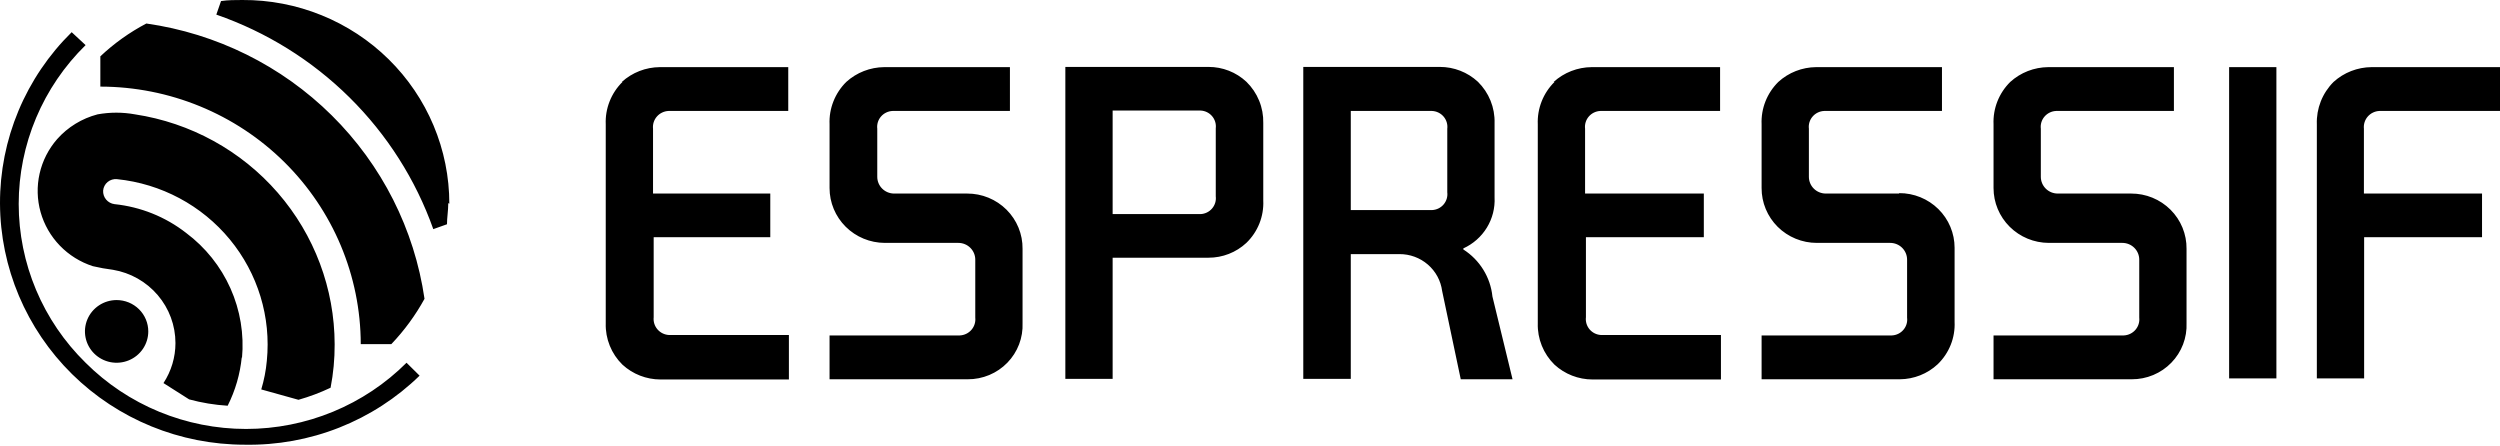 <svg width="202" height="36" viewBox="0 0 202 36" fill="none" xmlns="http://www.w3.org/2000/svg">
<path fill-rule="evenodd" clip-rule="evenodd" d="M36.306 16.46C36.306 14.291 35.873 12.144 35.032 10.142C34.191 8.139 32.958 6.321 31.404 4.791C29.851 3.261 28.007 2.051 25.979 1.229C23.951 0.406 21.779 -0.011 19.588 0C19 0 18.43 0 17.859 0.086L17.479 1.181C21.527 2.585 25.204 4.871 28.238 7.872C31.273 10.872 33.587 14.509 35.01 18.514L36.116 18.12C36.116 17.854 36.14 17.589 36.166 17.316V17.315V17.315V17.315V17.315V17.315C36.192 17.025 36.22 16.726 36.22 16.409L36.306 16.46ZM26.803 9.32C30.855 13.329 33.485 18.53 34.301 24.143C33.571 25.473 32.67 26.703 31.621 27.804H29.149C29.14 22.286 26.919 16.997 22.975 13.096C19.031 9.196 13.684 7.003 8.108 6.998V4.552C9.219 3.504 10.47 2.612 11.825 1.899C17.497 2.707 22.752 5.31 26.803 9.32ZM11.55 28.185C11.831 27.768 11.981 27.279 11.981 26.778C11.981 26.445 11.915 26.116 11.786 25.809C11.658 25.502 11.469 25.222 11.232 24.987C10.994 24.752 10.712 24.566 10.402 24.438C10.091 24.311 9.758 24.245 9.422 24.245C8.916 24.245 8.422 24.394 8.001 24.672C7.58 24.951 7.252 25.346 7.058 25.809C6.865 26.271 6.814 26.781 6.913 27.272C7.012 27.763 7.255 28.214 7.613 28.568C7.971 28.923 8.427 29.164 8.923 29.262C9.42 29.359 9.934 29.309 10.402 29.117C10.869 28.926 11.269 28.601 11.55 28.185ZM5.823 30.229C9.53 33.881 14.548 35.932 19.778 35.932C22.389 35.979 24.983 35.51 27.409 34.552C29.834 33.594 32.042 32.167 33.903 30.354L32.848 29.31C31.151 31.005 29.131 32.35 26.906 33.268C24.68 34.186 22.293 34.659 19.882 34.659C17.471 34.659 15.084 34.186 12.858 33.268C10.633 32.35 8.613 31.005 6.916 29.31C5.203 27.63 3.844 25.631 2.916 23.429C1.989 21.226 1.511 18.864 1.511 16.477C1.511 14.091 1.989 11.729 2.916 9.526C3.844 7.323 5.203 5.325 6.916 3.645L5.792 2.601C3.949 4.414 2.488 6.572 1.494 8.948C0.5 11.324 -0.008 13.871 9.08204e-05 16.443C0.023 21.62 2.117 26.576 5.823 30.229ZM19.553 28.934C19.732 27.008 19.411 25.068 18.622 23.299C17.832 21.529 16.6 19.988 15.041 18.822C13.371 17.52 11.363 16.713 9.249 16.494C8.985 16.46 8.744 16.328 8.574 16.125C8.404 15.922 8.318 15.663 8.333 15.399C8.344 15.265 8.382 15.134 8.445 15.015C8.507 14.895 8.593 14.789 8.698 14.703C8.803 14.617 8.924 14.552 9.054 14.513C9.185 14.474 9.322 14.461 9.457 14.476C13.025 14.843 16.301 16.593 18.569 19.344C20.837 22.095 21.912 25.623 21.559 29.156C21.488 29.939 21.337 30.713 21.11 31.466L24.118 32.304C25.008 32.051 25.875 31.725 26.711 31.329C26.935 30.173 27.045 28.998 27.04 27.822C27.034 23.329 25.405 18.986 22.447 15.578C19.489 12.17 15.396 9.922 10.909 9.24C9.909 9.058 8.884 9.058 7.884 9.24C6.618 9.571 5.48 10.268 4.616 11.242C3.92 12.04 3.433 12.996 3.2 14.025C2.967 15.054 2.995 16.124 3.28 17.14C3.566 18.156 4.101 19.087 4.838 19.849C5.575 20.611 6.49 21.181 7.503 21.508C8.039 21.634 8.582 21.731 9.128 21.799C10.541 22.037 11.822 22.762 12.746 23.846C13.67 24.929 14.177 26.301 14.177 27.719C14.177 28.867 13.84 29.99 13.209 30.953L15.283 32.27C16.3 32.546 17.343 32.718 18.395 32.783C19.015 31.552 19.402 30.218 19.536 28.848L19.553 28.934ZM180.113 5.424H183.933V30.576H180.113V5.424ZM118.237 20.071C119.026 19.712 119.689 19.128 120.139 18.392C120.589 17.657 120.805 16.805 120.761 15.947V9.941C120.779 9.323 120.668 8.709 120.436 8.135C120.204 7.561 119.856 7.04 119.412 6.605C118.578 5.833 117.477 5.405 116.335 5.407H105.305V30.61H109.143V20.532H113.067C113.912 20.526 114.729 20.824 115.366 21.373C116.003 21.921 116.415 22.681 116.525 23.51L118.029 30.645H122.213L120.588 23.955C120.51 23.187 120.257 22.447 119.85 21.79C119.443 21.132 118.892 20.574 118.237 20.156V20.071ZM109.143 8.966H115.713C115.891 8.974 116.066 9.019 116.226 9.097C116.386 9.175 116.528 9.285 116.643 9.42C116.758 9.554 116.844 9.711 116.895 9.881C116.946 10.05 116.962 10.228 116.94 10.403V15.536C116.962 15.712 116.946 15.89 116.895 16.059C116.844 16.228 116.758 16.385 116.643 16.52C116.528 16.655 116.386 16.765 116.226 16.843C116.066 16.921 115.891 16.965 115.713 16.974H109.143V8.966ZM49.256 8.193C49.488 7.604 49.841 7.069 50.293 6.622H50.241C51.081 5.859 52.178 5.432 53.318 5.424H63.691V8.966H54.01C53.831 8.974 53.655 9.019 53.495 9.097C53.334 9.174 53.19 9.284 53.074 9.419C52.957 9.553 52.87 9.71 52.816 9.879C52.763 10.049 52.746 10.227 52.765 10.403V15.639H62.239V19.164H52.817V25.631C52.798 25.808 52.815 25.986 52.868 26.155C52.922 26.325 53.009 26.481 53.126 26.616C53.242 26.751 53.385 26.86 53.546 26.938C53.707 27.016 53.883 27.06 54.062 27.069H63.743V30.662H53.37C52.228 30.661 51.129 30.233 50.293 29.464C49.849 29.029 49.501 28.508 49.269 27.934C49.037 27.36 48.926 26.745 48.944 26.128V10.044C48.917 9.412 49.023 8.782 49.256 8.193ZM192.318 8.966H202V5.424H191.627C190.486 5.432 189.39 5.859 188.549 6.622C188.101 7.071 187.75 7.607 187.518 8.195C187.286 8.784 187.178 9.413 187.201 10.044V30.576H191.022V19.164H200.548V15.639H191.004V10.403C190.985 10.227 191.003 10.049 191.056 9.879C191.109 9.71 191.197 9.553 191.313 9.419C191.43 9.284 191.573 9.174 191.734 9.097C191.895 9.019 192.07 8.974 192.249 8.966H192.318ZM72.215 15.639H78.145C78.736 15.637 79.322 15.751 79.869 15.975C80.415 16.199 80.912 16.528 81.328 16.944C81.745 17.36 82.074 17.853 82.296 18.396C82.518 18.938 82.629 19.519 82.622 20.105V26.093C82.648 26.683 82.552 27.273 82.341 27.825C82.13 28.377 81.808 28.882 81.394 29.307C80.981 29.733 80.484 30.071 79.934 30.301C79.384 30.53 78.793 30.648 78.196 30.645H67.028V27.103H77.557C77.736 27.095 77.911 27.05 78.072 26.972C78.233 26.894 78.376 26.785 78.493 26.65C78.609 26.516 78.697 26.359 78.75 26.189C78.803 26.02 78.821 25.842 78.802 25.666V20.977C78.802 20.619 78.658 20.275 78.401 20.022C78.145 19.768 77.798 19.626 77.436 19.626H71.489C70.304 19.621 69.169 19.152 68.333 18.322C67.497 17.491 67.028 16.366 67.028 15.194V10.044C67.001 9.412 67.107 8.782 67.34 8.193C67.572 7.604 67.925 7.069 68.376 6.622C69.217 5.859 70.314 5.432 71.454 5.424H81.602V8.966H72.111C71.933 8.974 71.758 9.019 71.598 9.097C71.438 9.175 71.295 9.285 71.18 9.42C71.065 9.554 70.979 9.711 70.928 9.881C70.877 10.05 70.862 10.228 70.883 10.403V14.287C70.883 14.64 71.022 14.979 71.271 15.231C71.52 15.484 71.858 15.63 72.215 15.639ZM125.602 6.622C125.15 7.069 124.797 7.604 124.565 8.193C124.333 8.782 124.226 9.412 124.253 10.044V26.128C124.235 26.745 124.346 27.36 124.578 27.934C124.81 28.508 125.158 29.029 125.602 29.464C126.438 30.233 127.537 30.661 128.679 30.662H139.052V27.069H129.371C129.192 27.061 129.018 27.016 128.857 26.938C128.697 26.86 128.555 26.75 128.44 26.615C128.325 26.48 128.239 26.323 128.188 26.154C128.137 25.985 128.122 25.807 128.143 25.631V19.164H137.669V15.639H128.074V10.403C128.052 10.228 128.068 10.05 128.119 9.881C128.17 9.711 128.256 9.554 128.371 9.42C128.486 9.285 128.628 9.175 128.788 9.097C128.948 9.019 129.123 8.974 129.301 8.966H138.983V5.424H128.61C127.47 5.432 126.373 5.859 125.533 6.622H125.602ZM147.524 15.639H153.454V15.605C154.041 15.602 154.623 15.715 155.166 15.936C155.709 16.157 156.203 16.482 156.619 16.892C157.035 17.302 157.365 17.789 157.59 18.326C157.815 18.863 157.931 19.438 157.931 20.019V26.008C157.96 26.641 157.853 27.274 157.618 27.863C157.383 28.453 157.024 28.987 156.566 29.43C155.738 30.204 154.644 30.638 153.505 30.645H142.337V27.103H152.866C153.044 27.095 153.219 27.05 153.379 26.972C153.539 26.894 153.681 26.784 153.796 26.649C153.912 26.514 153.998 26.357 154.049 26.188C154.1 26.019 154.115 25.841 154.093 25.666V20.977C154.093 20.619 153.949 20.275 153.693 20.022C153.437 19.768 153.09 19.626 152.727 19.626H146.798C146.21 19.626 145.629 19.511 145.087 19.288C144.544 19.065 144.052 18.738 143.637 18.327C143.223 17.915 142.895 17.426 142.672 16.889C142.448 16.351 142.335 15.775 142.337 15.194V10.044C142.31 9.412 142.416 8.782 142.648 8.193C142.881 7.604 143.234 7.069 143.686 6.622C144.52 5.86 145.611 5.433 146.746 5.424H156.911V8.966H147.385C147.207 8.974 147.032 9.019 146.872 9.097C146.712 9.175 146.57 9.285 146.455 9.42C146.339 9.554 146.254 9.711 146.202 9.881C146.151 10.05 146.136 10.228 146.158 10.403V14.287C146.158 14.465 146.193 14.641 146.262 14.805C146.33 14.969 146.431 15.118 146.558 15.243C146.685 15.369 146.835 15.468 147.001 15.536C147.167 15.604 147.344 15.639 147.524 15.639ZM172.194 15.639H166.264C165.902 15.639 165.555 15.497 165.299 15.243C165.043 14.99 164.899 14.646 164.899 14.287V10.403C164.877 10.228 164.892 10.05 164.943 9.881C164.994 9.711 165.08 9.554 165.196 9.42C165.311 9.285 165.453 9.175 165.613 9.097C165.773 9.019 165.948 8.974 166.126 8.966H175.652V5.424H165.504C164.363 5.432 163.267 5.859 162.426 6.622C161.975 7.069 161.621 7.604 161.389 8.193C161.157 8.782 161.051 9.412 161.078 10.044V15.194C161.078 16.366 161.547 17.491 162.383 18.322C163.219 19.152 164.354 19.621 165.538 19.626H171.486C171.848 19.626 172.195 19.768 172.451 20.022C172.708 20.275 172.851 20.619 172.851 20.977V25.666C172.871 25.842 172.853 26.02 172.8 26.189C172.747 26.359 172.659 26.516 172.543 26.65C172.426 26.785 172.283 26.894 172.122 26.972C171.961 27.05 171.786 27.095 171.607 27.103H161.078V30.645H172.246C172.843 30.648 173.434 30.53 173.984 30.301C174.534 30.071 175.03 29.733 175.444 29.307C175.858 28.882 176.18 28.377 176.391 27.825C176.602 27.273 176.698 26.683 176.672 26.093V20.105C176.679 19.519 176.568 18.938 176.346 18.396C176.124 17.853 175.795 17.36 175.378 16.944C174.961 16.528 174.465 16.199 173.919 15.975C173.372 15.751 172.786 15.637 172.194 15.639ZM86.08 5.407H97.646C98.783 5.404 99.879 5.833 100.706 6.605C101.152 7.039 101.503 7.559 101.738 8.133C101.973 8.707 102.086 9.322 102.072 9.941V16.204C102.101 16.837 101.994 17.469 101.759 18.059C101.523 18.649 101.165 19.183 100.706 19.626C99.879 20.398 98.783 20.826 97.646 20.823H89.901V30.61H86.08V5.407ZM98.189 16.384C98.24 16.215 98.255 16.037 98.234 15.861V10.369C98.255 10.194 98.24 10.016 98.189 9.847C98.138 9.677 98.052 9.52 97.937 9.385C97.822 9.25 97.68 9.14 97.52 9.062C97.359 8.984 97.185 8.94 97.006 8.932H89.901V17.299H97.006C97.185 17.291 97.359 17.246 97.52 17.168C97.68 17.09 97.822 16.98 97.937 16.845C98.052 16.71 98.138 16.553 98.189 16.384Z" fill="black"/>
</svg>
